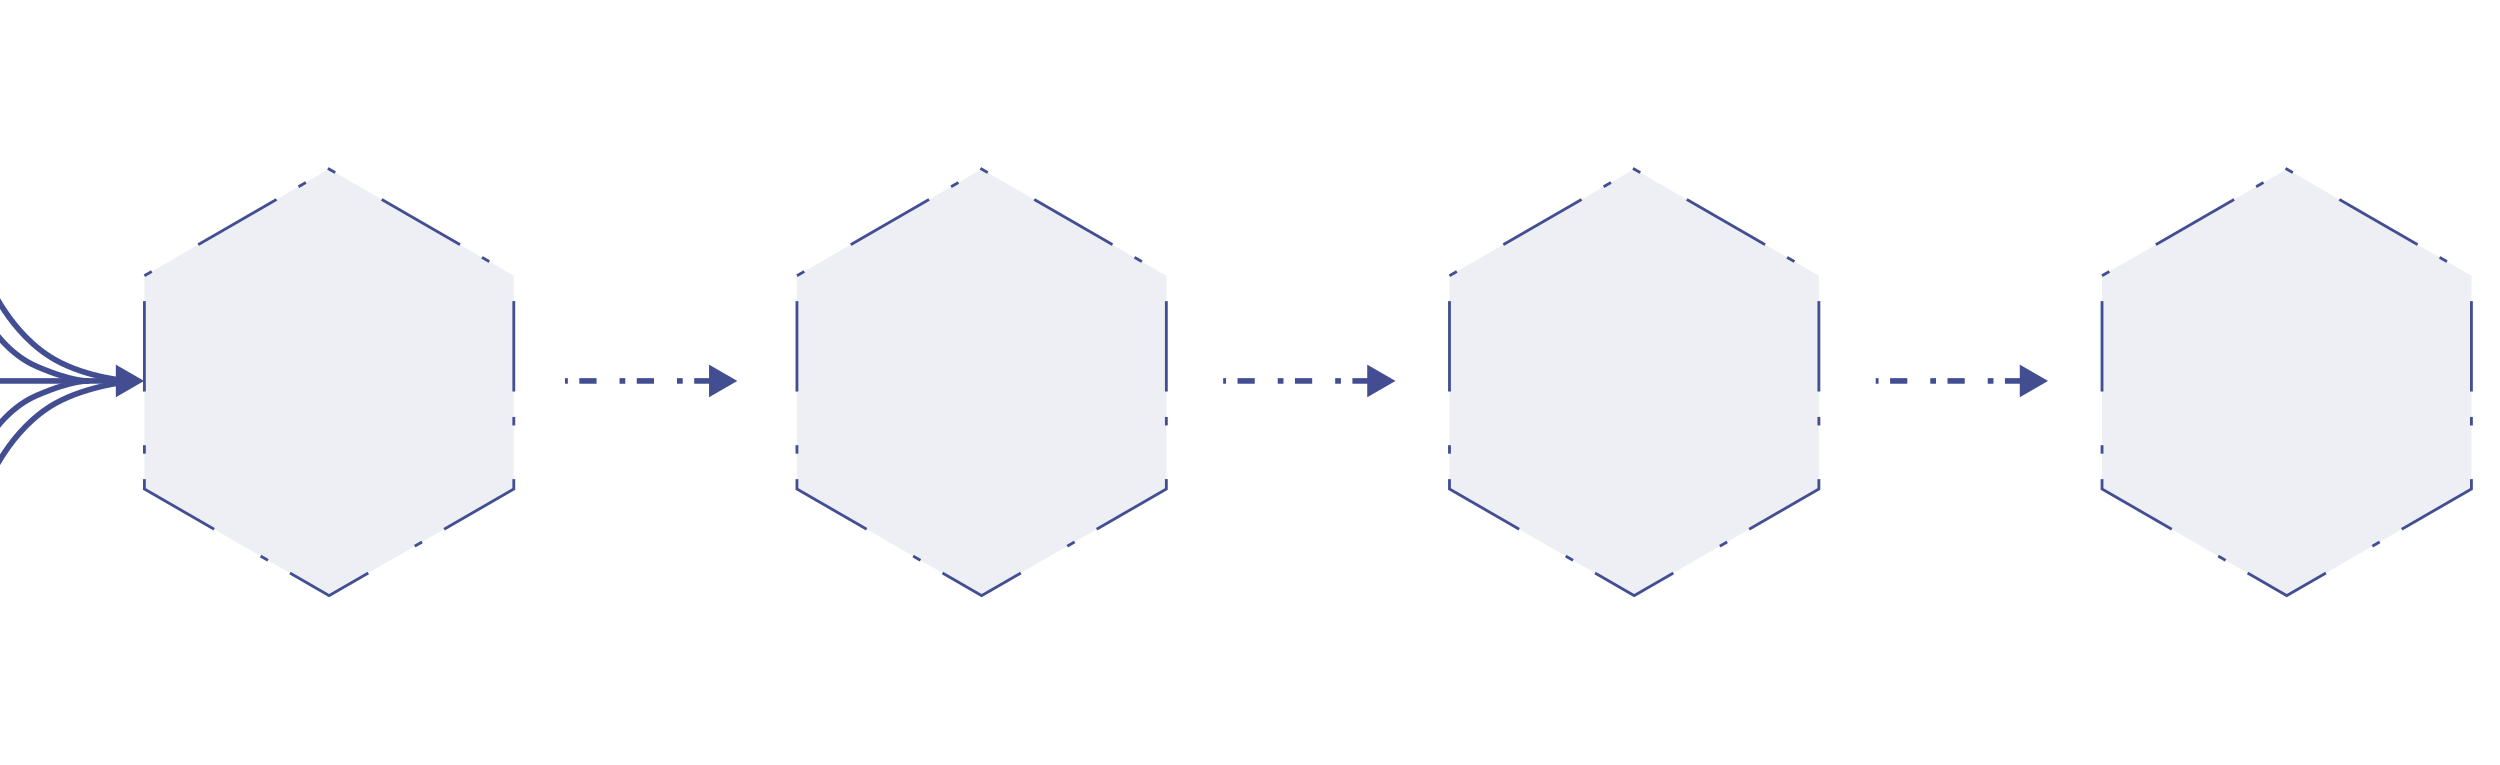 <svg width="1020" height="312" viewBox="0 0 885 153" fill="none" xmlns="http://www.w3.org/2000/svg">
    <path opacity="0.9" d="M116.5 1L181.885 38.75V114.25L116.5 152L51.115 114.25V38.75L116.5 1Z" fill="#424E90" fill-opacity="0.1" stroke="#2F3C86" stroke-linecap="square" stroke-dasharray="2 20 10 1 20 10"></path>
    <path opacity="0.9" d="M347.5 1L412.885 38.75V114.25L347.5 152L282.115 114.25V38.75L347.5 1Z" fill="#424E90" fill-opacity="0.1" stroke="#2F3C86" stroke-linecap="square" stroke-dasharray="2 20 10 1 20 10"></path>
    <path opacity="0.9" d="M578.5 1L643.885 38.75V114.25L578.5 152L513.115 114.25V38.75L578.5 1Z" fill="#424E90" fill-opacity="0.1" stroke="#2F3C86" stroke-linecap="square" stroke-dasharray="2 20 10 1 20 10"></path>
    <path opacity="0.9" d="M809.5 1L874.885 38.75V114.25L809.5 152L744.115 114.25V38.75L809.5 1Z" fill="#424E90" fill-opacity="0.1" stroke="#2F3C86" stroke-linecap="square" stroke-dasharray="2 20 10 1 20 10"></path>
    <path d="M261 76L251 70.227V81.773L261 76ZM200 77H201.017V75H200V77ZM205.083 77H211.183V75H205.083V77ZM219.317 77H221.35V75H219.317V77ZM225.417 77H231.517V75H225.417V77ZM239.65 77H241.683V75H239.65V77ZM245.75 77H251.85V75H245.75V77Z" fill="#424E91"></path>
    <path d="M51 76L41 70.227L41 81.773L51 76ZM-12 77L42 77L42 75L-12 75L-12 77Z" fill="#424E91"></path>
    <path d="M-4 111.5C-4 111.5 3.5 93.044 19.5 84C31 77.5 47 76 47 76" stroke="#424E91" stroke-width="2"></path>
    <path d="M-4 41C-4 41 3.5 59.456 19.5 68.5C31 75 45.5 76 45.5 76" stroke="#424E91" stroke-width="2"></path>
    <path d="M-11 42C-11 42 -3.849 63.58 13 70.873C26 76.5 31.5 76 31.5 76" stroke="#424E91" stroke-width="2"></path>
    <path d="M-11 110.011C-11 110.011 -3.849 88.432 13 81.139C26 75.512 31.5 76.011 31.5 76.011" stroke="#424E91" stroke-width="2"></path>
    <path d="M494 76L484 70.227V81.773L494 76ZM433 77H434.017V75H433V77ZM438.083 77H444.183V75H438.083V77ZM452.317 77H454.35V75H452.317V77ZM458.417 77H464.517V75H458.417V77ZM472.65 77H474.683V75H472.65V77ZM478.75 77H484.85V75H478.75V77Z" fill="#424E91"></path>
    <path d="M725 76L715 70.227V81.773L725 76ZM664 77H665.017V75H664V77ZM669.083 77H675.183V75H669.083V77ZM683.317 77H685.35V75H683.317V77ZM689.417 77H695.517V75H689.417V77ZM703.65 77H705.683V75H703.65V77ZM709.75 77H715.85V75H709.75V77Z" fill="#424E91"></path>
</svg>
